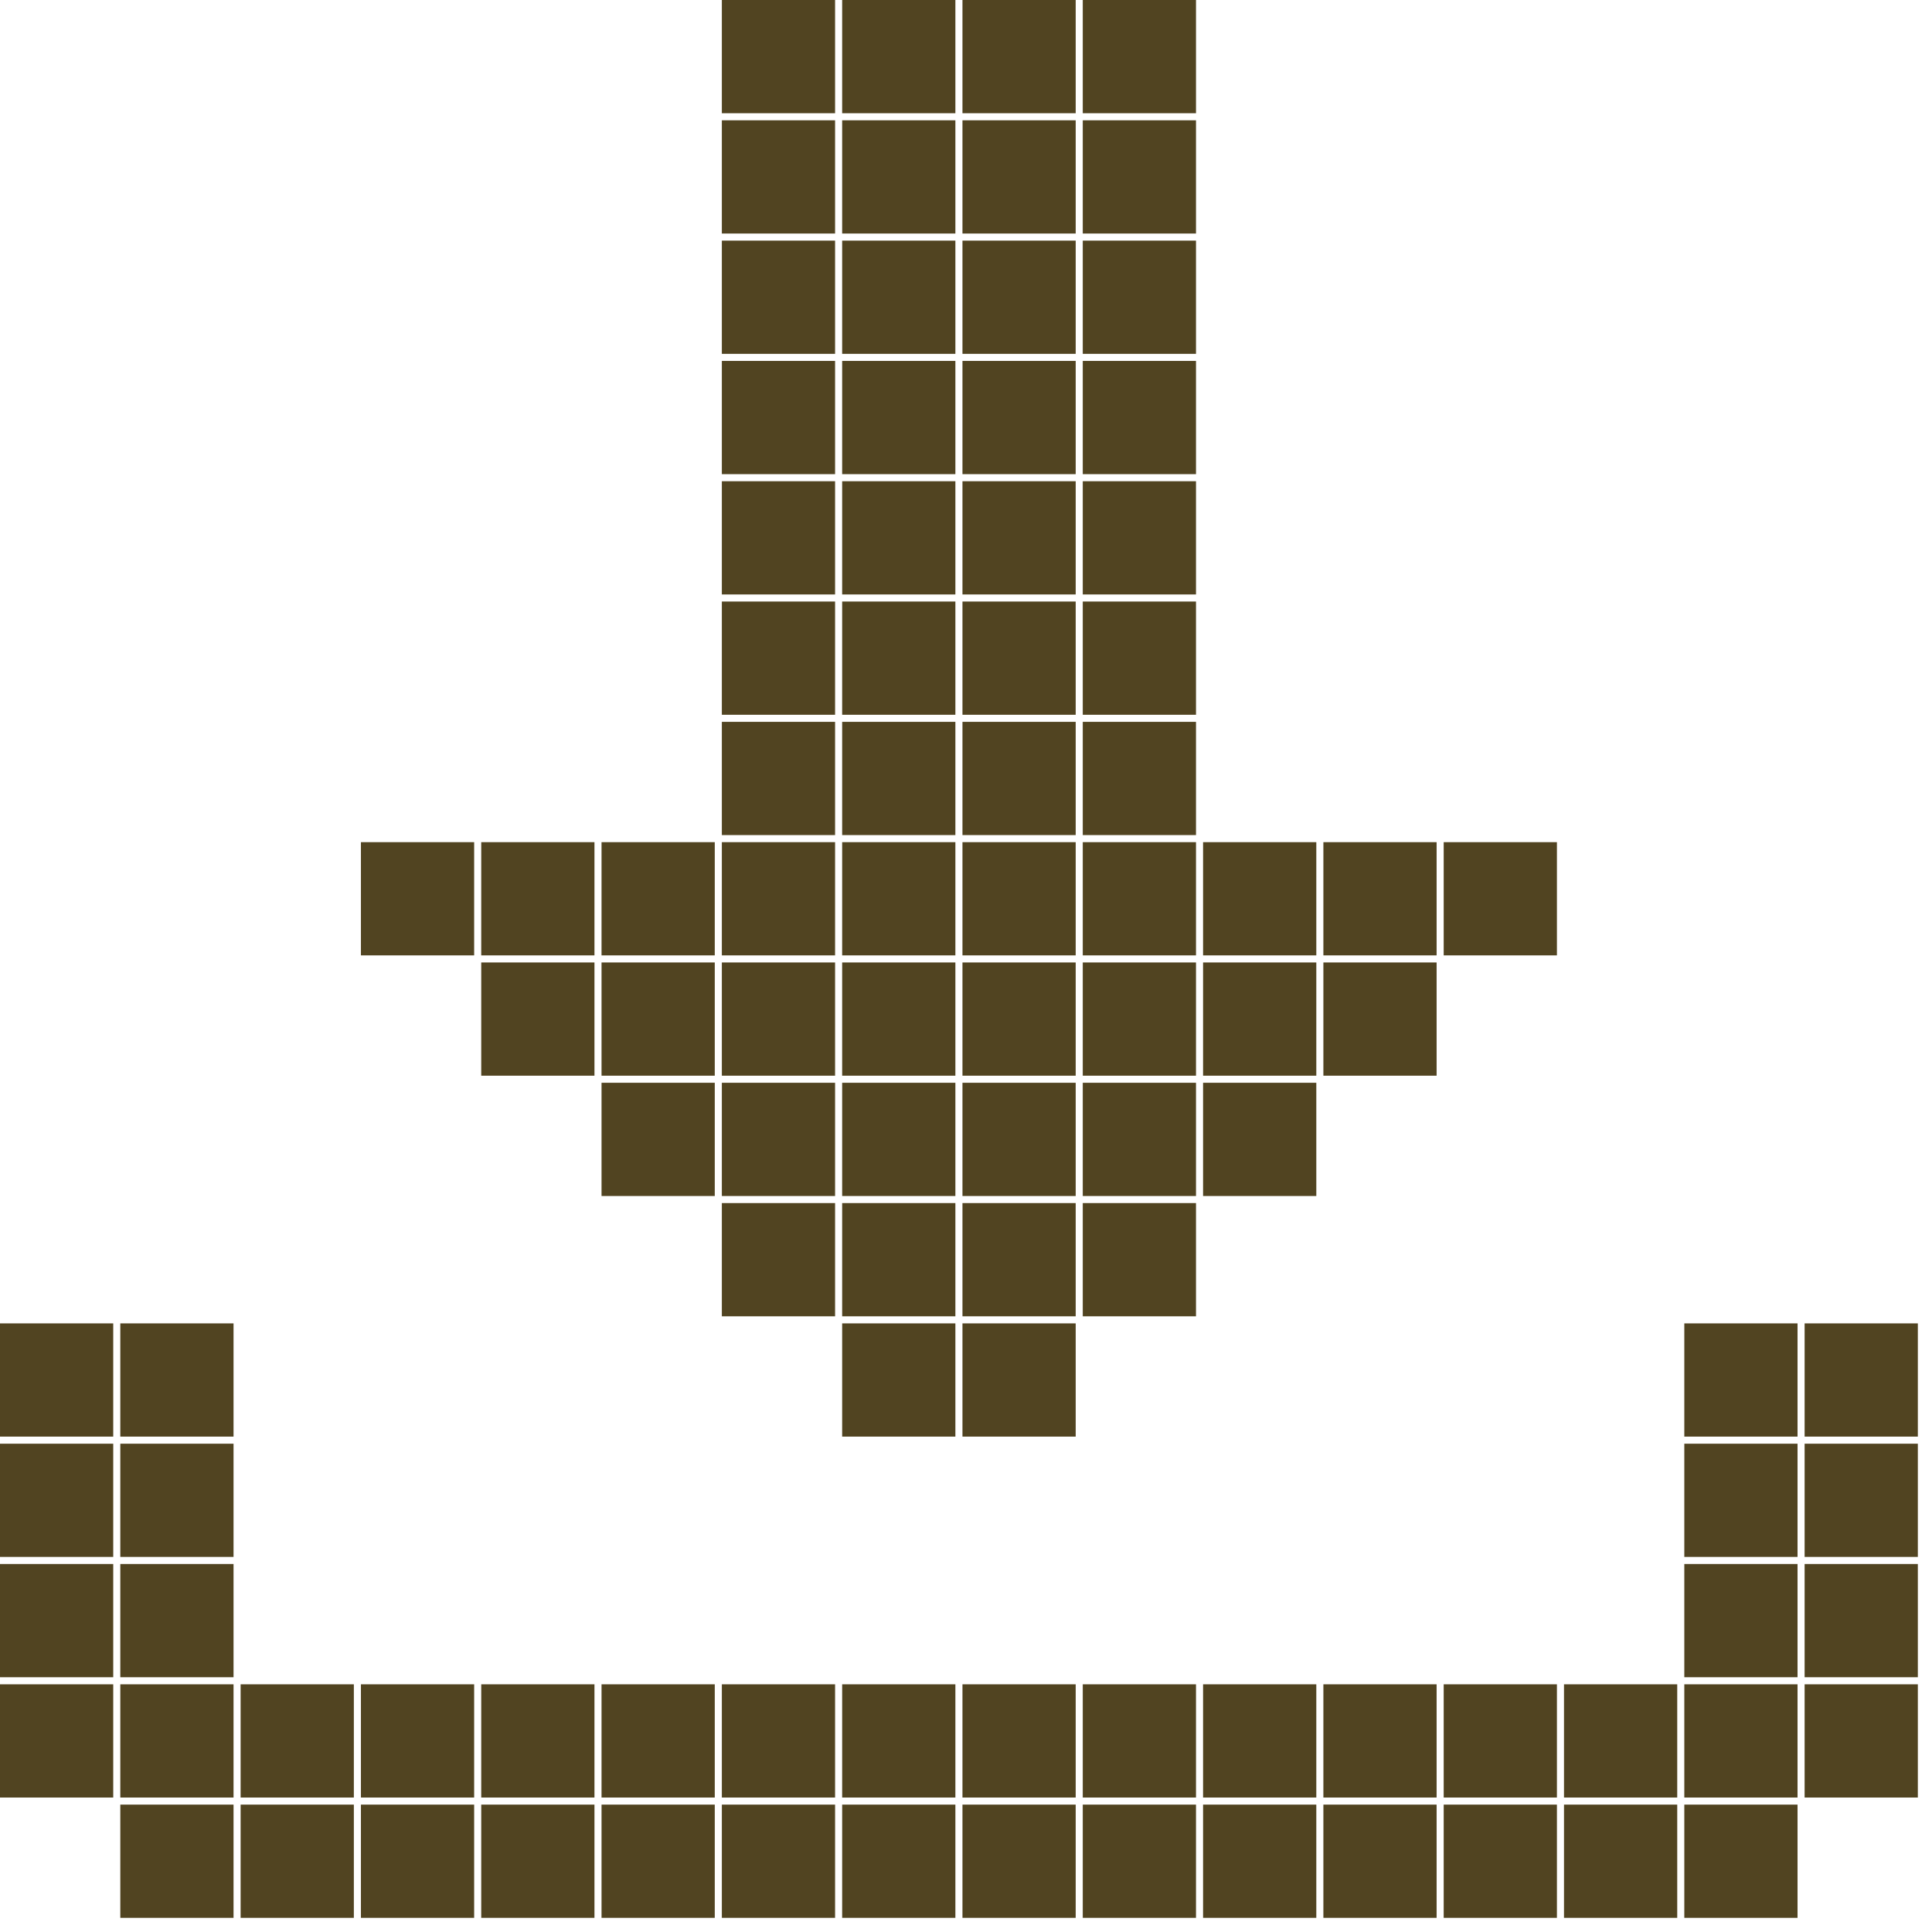 <svg viewBox="0 0 273 273" xmlns="http://www.w3.org/2000/svg" version="1.1"><path d="m102 0h16v16h-16z" fill="#514421"/><path d="m119 0h16v16h-16z" fill="#514421"/><path d="m136 0h16v16h-16z" fill="#514421"/><path d="m153 0h16v16h-16z" fill="#514421"/><path d="m102 17h16v16h-16z" fill="#514421"/><path d="m119 17h16v16h-16z" fill="#514421"/><path d="m136 17h16v16h-16z" fill="#514421"/><path d="m153 17h16v16h-16z" fill="#514421"/><path d="m102 34h16v16h-16z" fill="#514421"/><path d="m119 34h16v16h-16z" fill="#514421"/><path d="m136 34h16v16h-16z" fill="#514421"/><path d="m153 34h16v16h-16z" fill="#514421"/><path d="m102 51h16v16h-16z" fill="#514421"/><path d="m119 51h16v16h-16z" fill="#514421"/><path d="m136 51h16v16h-16z" fill="#514421"/><path d="m153 51h16v16h-16z" fill="#514421"/><path d="m102 68h16v16h-16z" fill="#514421"/><path d="m119 68h16v16h-16z" fill="#514421"/><path d="m136 68h16v16h-16z" fill="#514421"/><path d="m153 68h16v16h-16z" fill="#514421"/><path d="m102 85h16v16h-16z" fill="#514421"/><path d="m119 85h16v16h-16z" fill="#514421"/><path d="m136 85h16v16h-16z" fill="#514421"/><path d="m153 85h16v16h-16z" fill="#514421"/><path d="m102 102h16v16h-16z" fill="#514421"/><path d="m119 102h16v16h-16z" fill="#514421"/><path d="m136 102h16v16h-16z" fill="#514421"/><path d="m153 102h16v16h-16z" fill="#514421"/><path d="m51 119h16v16h-16z" fill="#514421"/><path d="m68 119h16v16h-16z" fill="#514421"/><path d="m85 119h16v16h-16z" fill="#514421"/><path d="m102 119h16v16h-16z" fill="#514421"/><path d="m119 119h16v16h-16z" fill="#514421"/><path d="m136 119h16v16h-16z" fill="#514421"/><path d="m153 119h16v16h-16z" fill="#514421"/><path d="m170 119h16v16h-16z" fill="#514421"/><path d="m187 119h16v16h-16z" fill="#514421"/><path d="m204 119h16v16h-16z" fill="#514421"/><path d="m68 136h16v16h-16z" fill="#514421"/><path d="m85 136h16v16h-16z" fill="#514421"/><path d="m102 136h16v16h-16z" fill="#514421"/><path d="m119 136h16v16h-16z" fill="#514421"/><path d="m136 136h16v16h-16z" fill="#514421"/><path d="m153 136h16v16h-16z" fill="#514421"/><path d="m170 136h16v16h-16z" fill="#514421"/><path d="m187 136h16v16h-16z" fill="#514421"/><path d="m85 153h16v16h-16z" fill="#514421"/><path d="m102 153h16v16h-16z" fill="#514421"/><path d="m119 153h16v16h-16z" fill="#514421"/><path d="m136 153h16v16h-16z" fill="#514421"/><path d="m153 153h16v16h-16z" fill="#514421"/><path d="m170 153h16v16h-16z" fill="#514421"/><path d="m102 170h16v16h-16z" fill="#514421"/><path d="m119 170h16v16h-16z" fill="#514421"/><path d="m136 170h16v16h-16z" fill="#514421"/><path d="m153 170h16v16h-16z" fill="#514421"/><path d="m0 187h16v16h-16z" fill="#514421"/><path d="m17 187h16v16h-16z" fill="#514421"/><path d="m119 187h16v16h-16z" fill="#514421"/><path d="m136 187h16v16h-16z" fill="#514421"/><path d="m238 187h16v16h-16z" fill="#514421"/><path d="m255 187h16v16h-16z" fill="#514421"/><path d="m0 204h16v16h-16z" fill="#514421"/><path d="m17 204h16v16h-16z" fill="#514421"/><path d="m238 204h16v16h-16z" fill="#514421"/><path d="m255 204h16v16h-16z" fill="#514421"/><path d="m0 221h16v16h-16z" fill="#514421"/><path d="m17 221h16v16h-16z" fill="#514421"/><path d="m238 221h16v16h-16z" fill="#514421"/><path d="m255 221h16v16h-16z" fill="#514421"/><path d="m0 238h16v16h-16z" fill="#514421"/><path d="m17 238h16v16h-16z" fill="#514421"/><path d="m34 238h16v16h-16z" fill="#514421"/><path d="m51 238h16v16h-16z" fill="#514421"/><path d="m68 238h16v16h-16z" fill="#514421"/><path d="m85 238h16v16h-16z" fill="#514421"/><path d="m102 238h16v16h-16z" fill="#514421"/><path d="m119 238h16v16h-16z" fill="#514421"/><path d="m136 238h16v16h-16z" fill="#514421"/><path d="m153 238h16v16h-16z" fill="#514421"/><path d="m170 238h16v16h-16z" fill="#514421"/><path d="m187 238h16v16h-16z" fill="#514421"/><path d="m204 238h16v16h-16z" fill="#514421"/><path d="m221 238h16v16h-16z" fill="#514421"/><path d="m238 238h16v16h-16z" fill="#514421"/><path d="m255 238h16v16h-16z" fill="#514421"/><path d="m17 255h16v16h-16z" fill="#514421"/><path d="m34 255h16v16h-16z" fill="#514421"/><path d="m51 255h16v16h-16z" fill="#514421"/><path d="m68 255h16v16h-16z" fill="#514421"/><path d="m85 255h16v16h-16z" fill="#514421"/><path d="m102 255h16v16h-16z" fill="#514421"/><path d="m119 255h16v16h-16z" fill="#514421"/><path d="m136 255h16v16h-16z" fill="#514421"/><path d="m153 255h16v16h-16z" fill="#514421"/><path d="m170 255h16v16h-16z" fill="#514421"/><path d="m187 255h16v16h-16z" fill="#514421"/><path d="m204 255h16v16h-16z" fill="#514421"/><path d="m221 255h16v16h-16z" fill="#514421"/><path d="m238 255h16v16h-16z" fill="#514421"/></svg>
